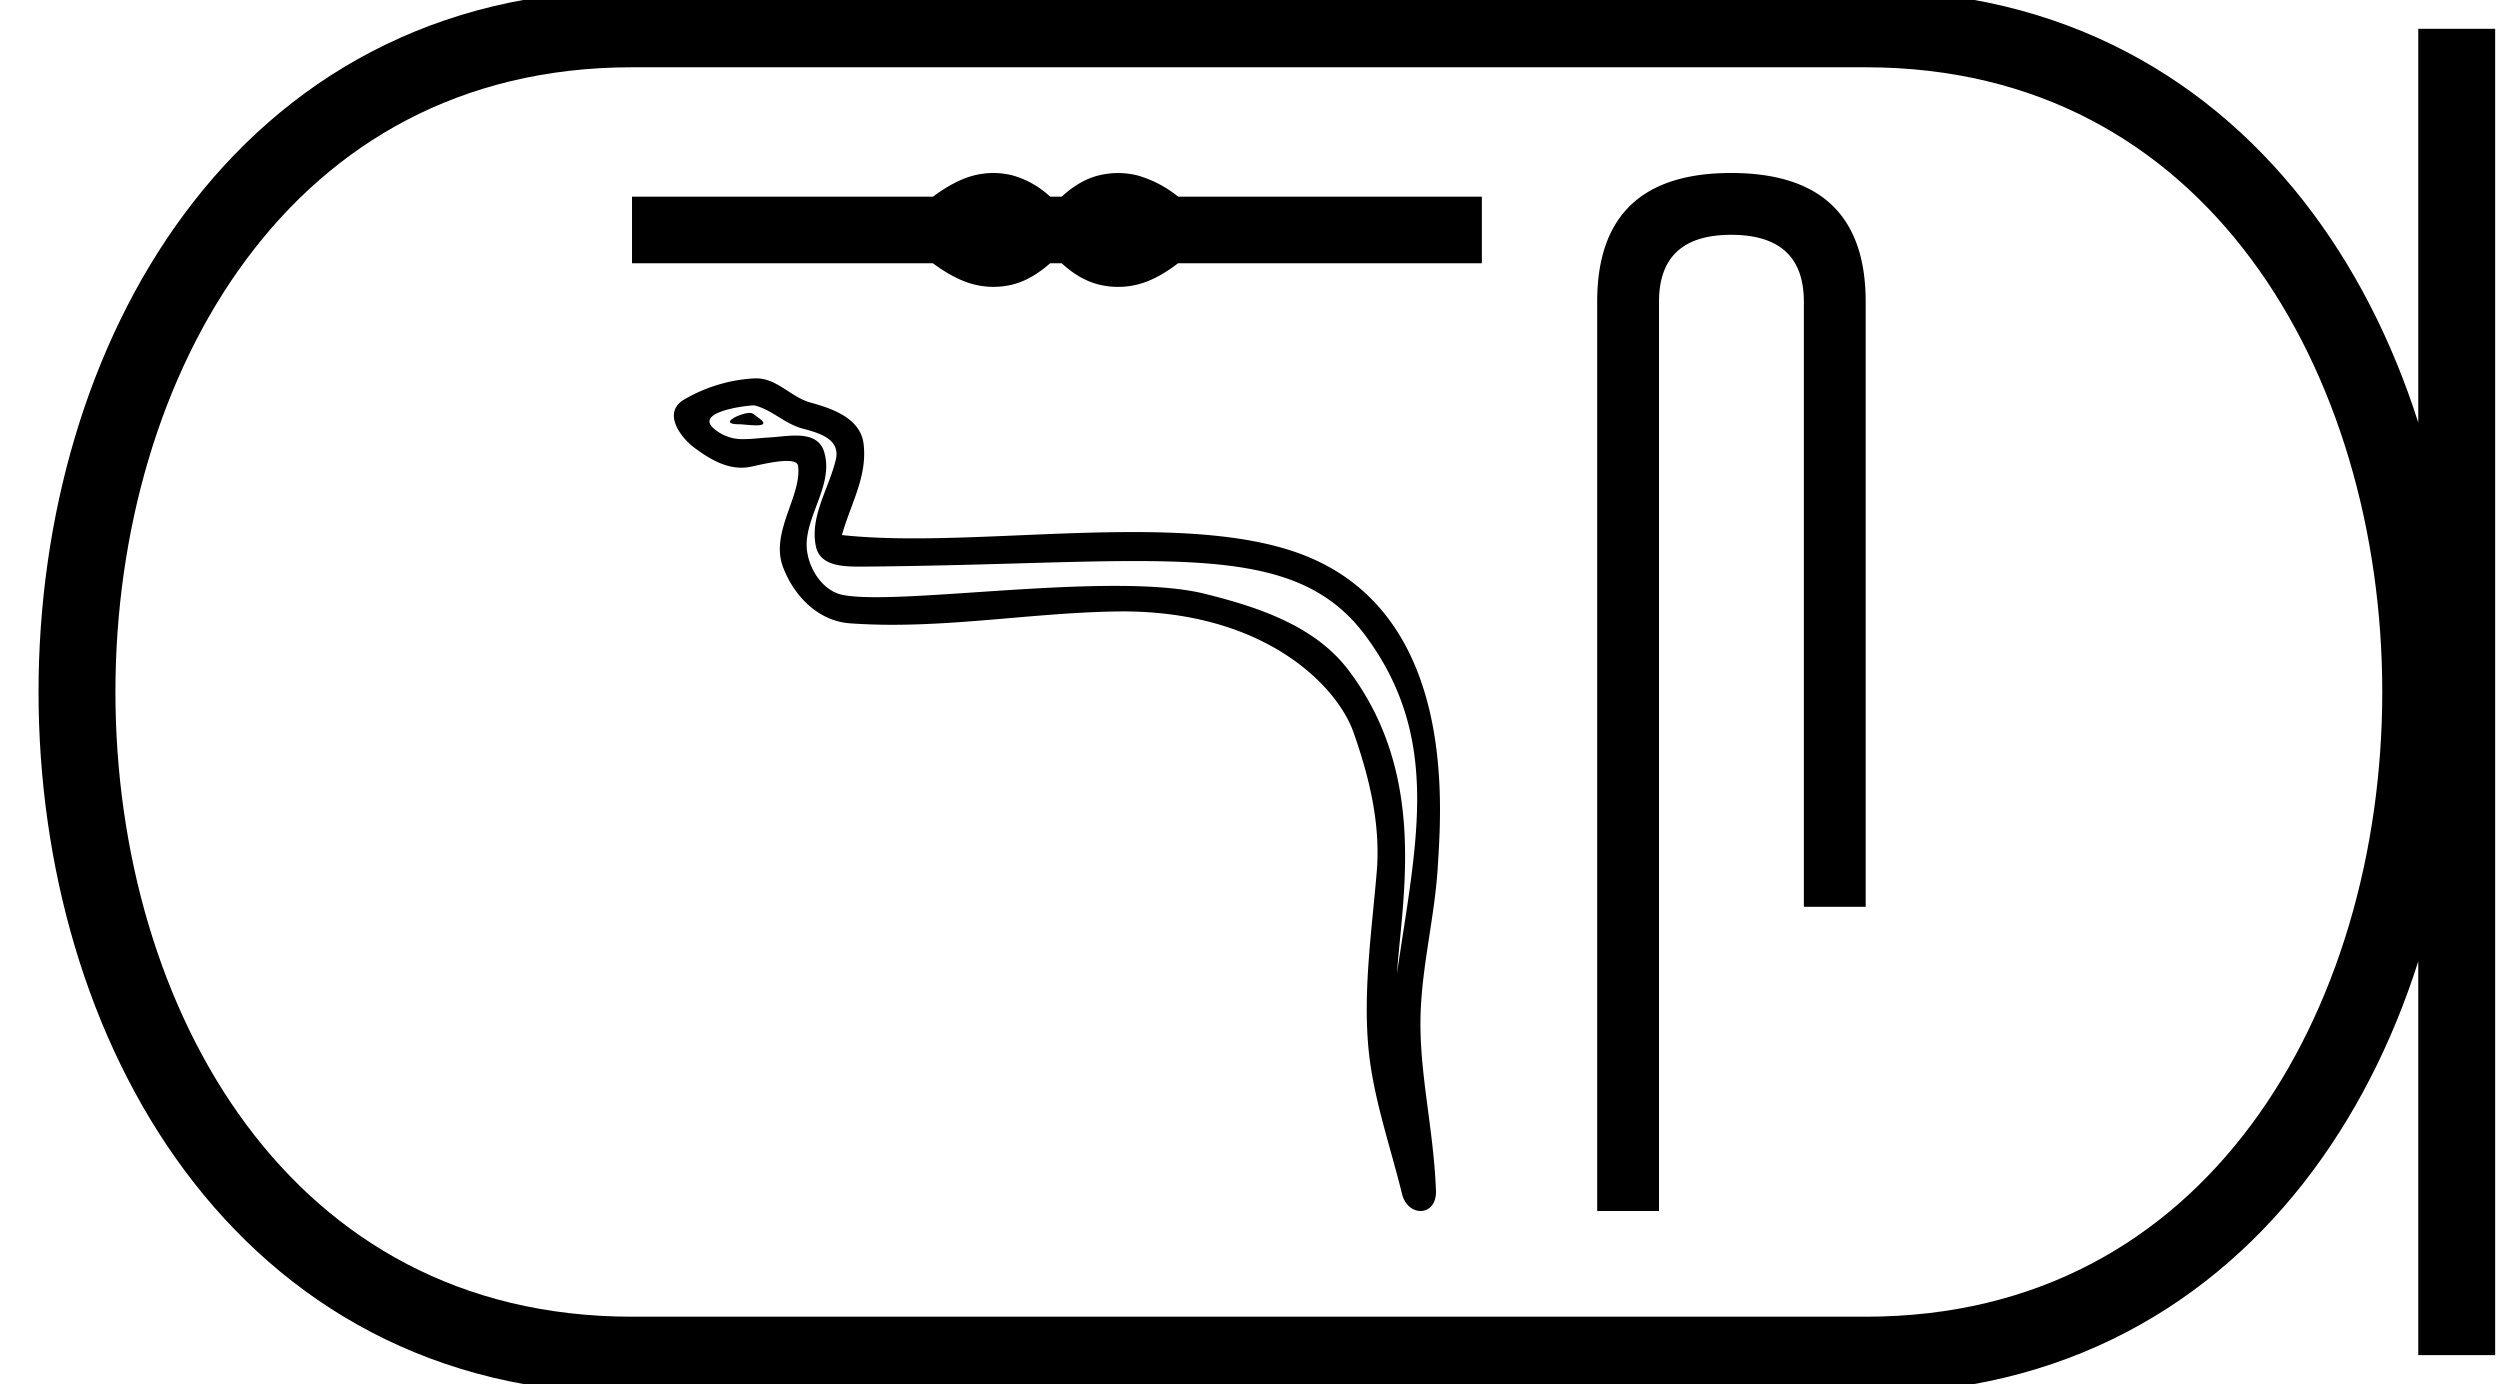 <svg xmlns="http://www.w3.org/2000/svg" width="32.515" height="18"><path d="M12.922 2.25c-.082 0-.165.01-.248.03-.166.041-.346.134-.54.278H8.22v.866h3.913c.195.144.375.236.541.277a1.038 1.038 0 00.494 0c.163-.04.326-.133.49-.277h.15c.157.144.318.236.484.277a1.043 1.043 0 00.499 0c.166-.04.343-.133.531-.277h3.951v-.866h-3.95a1.474 1.474 0 00-.532-.277 1.043 1.043 0 00-.499 0c-.166.04-.327.133-.484.277h-.15a1.183 1.183 0 00-.49-.277 1.01 1.01 0 00-.246-.031zM9.754 5.37c-.123 0-.426.147-.142.148.046 0 .148.014.224.014.09 0 .143-.02.018-.106-.03-.02-.057-.054-.096-.055h-.004zm.048-.097h.01c.219.051.391.236.619.299.191.053.505.124.44.404-.088.374-.34.736-.26 1.127.049.245.322.266.543.266h.104c1.44-.012 2.584-.072 3.502-.072 1.505 0 2.402.163 3.002.974.995 1.346.654 2.693.407 4.392.069-1.002.401-2.582-.63-3.946-.435-.577-1.173-.82-1.853-.99-.311-.08-.728-.107-1.188-.107-1.061 0-2.351.147-3.101.147-.179 0-.327-.008-.434-.029-.29-.055-.495-.411-.47-.707.034-.391.343-.755.227-1.15-.052-.176-.205-.216-.372-.216-.12 0-.246.02-.347.025-.109.006-.216.021-.32.021a.565.565 0 01-.4-.14c-.245-.215.423-.298.52-.298zm.033-.352h-.023a2.035 2.035 0 00-.912.274c-.288.167-.057.49.137.633.18.132.38.255.606.255a.616.616 0 00.133-.015c.115-.025.318-.073.457-.073.081 0 .14.017.147.064.05.39-.365.863-.197 1.313.137.37.452.705.872.735.184.013.368.019.552.019.969 0 1.933-.157 2.901-.173l.092-.001c1.857 0 2.79.97 3.003 1.571.206.584.355 1.195.303 1.816-.063.747-.173 1.5-.112 2.248.054.66.284 1.3.44 1.939.037.15.142.224.242.224.108 0 .208-.09.2-.268-.032-.824-.221-1.528-.2-2.288.02-.653.187-1.282.225-1.938.045-.76.256-3.318-1.816-4.063-.597-.215-1.353-.273-2.155-.273-.95 0-1.962.082-2.848.082-.332 0-.646-.012-.932-.043.114-.407.333-.761.282-1.185-.04-.335-.407-.46-.686-.537-.26-.07-.436-.316-.711-.316zM22.515 2.25q-1.742 0-1.742 1.674V15.75h.804V3.924q0-.87.938-.87.946 0 .946.87v7.87h.804v-7.87q0-1.674-1.75-1.674z"/><path d="M8.22.375c-9.625 0-9.625 17.25 0 17.25M8.22.375h16.045M8.22 17.625h16.045M31.952.375v17.25M24.265.375c9.625 0 9.625 17.25 0 17.25" fill="none" stroke="#000"/></svg>